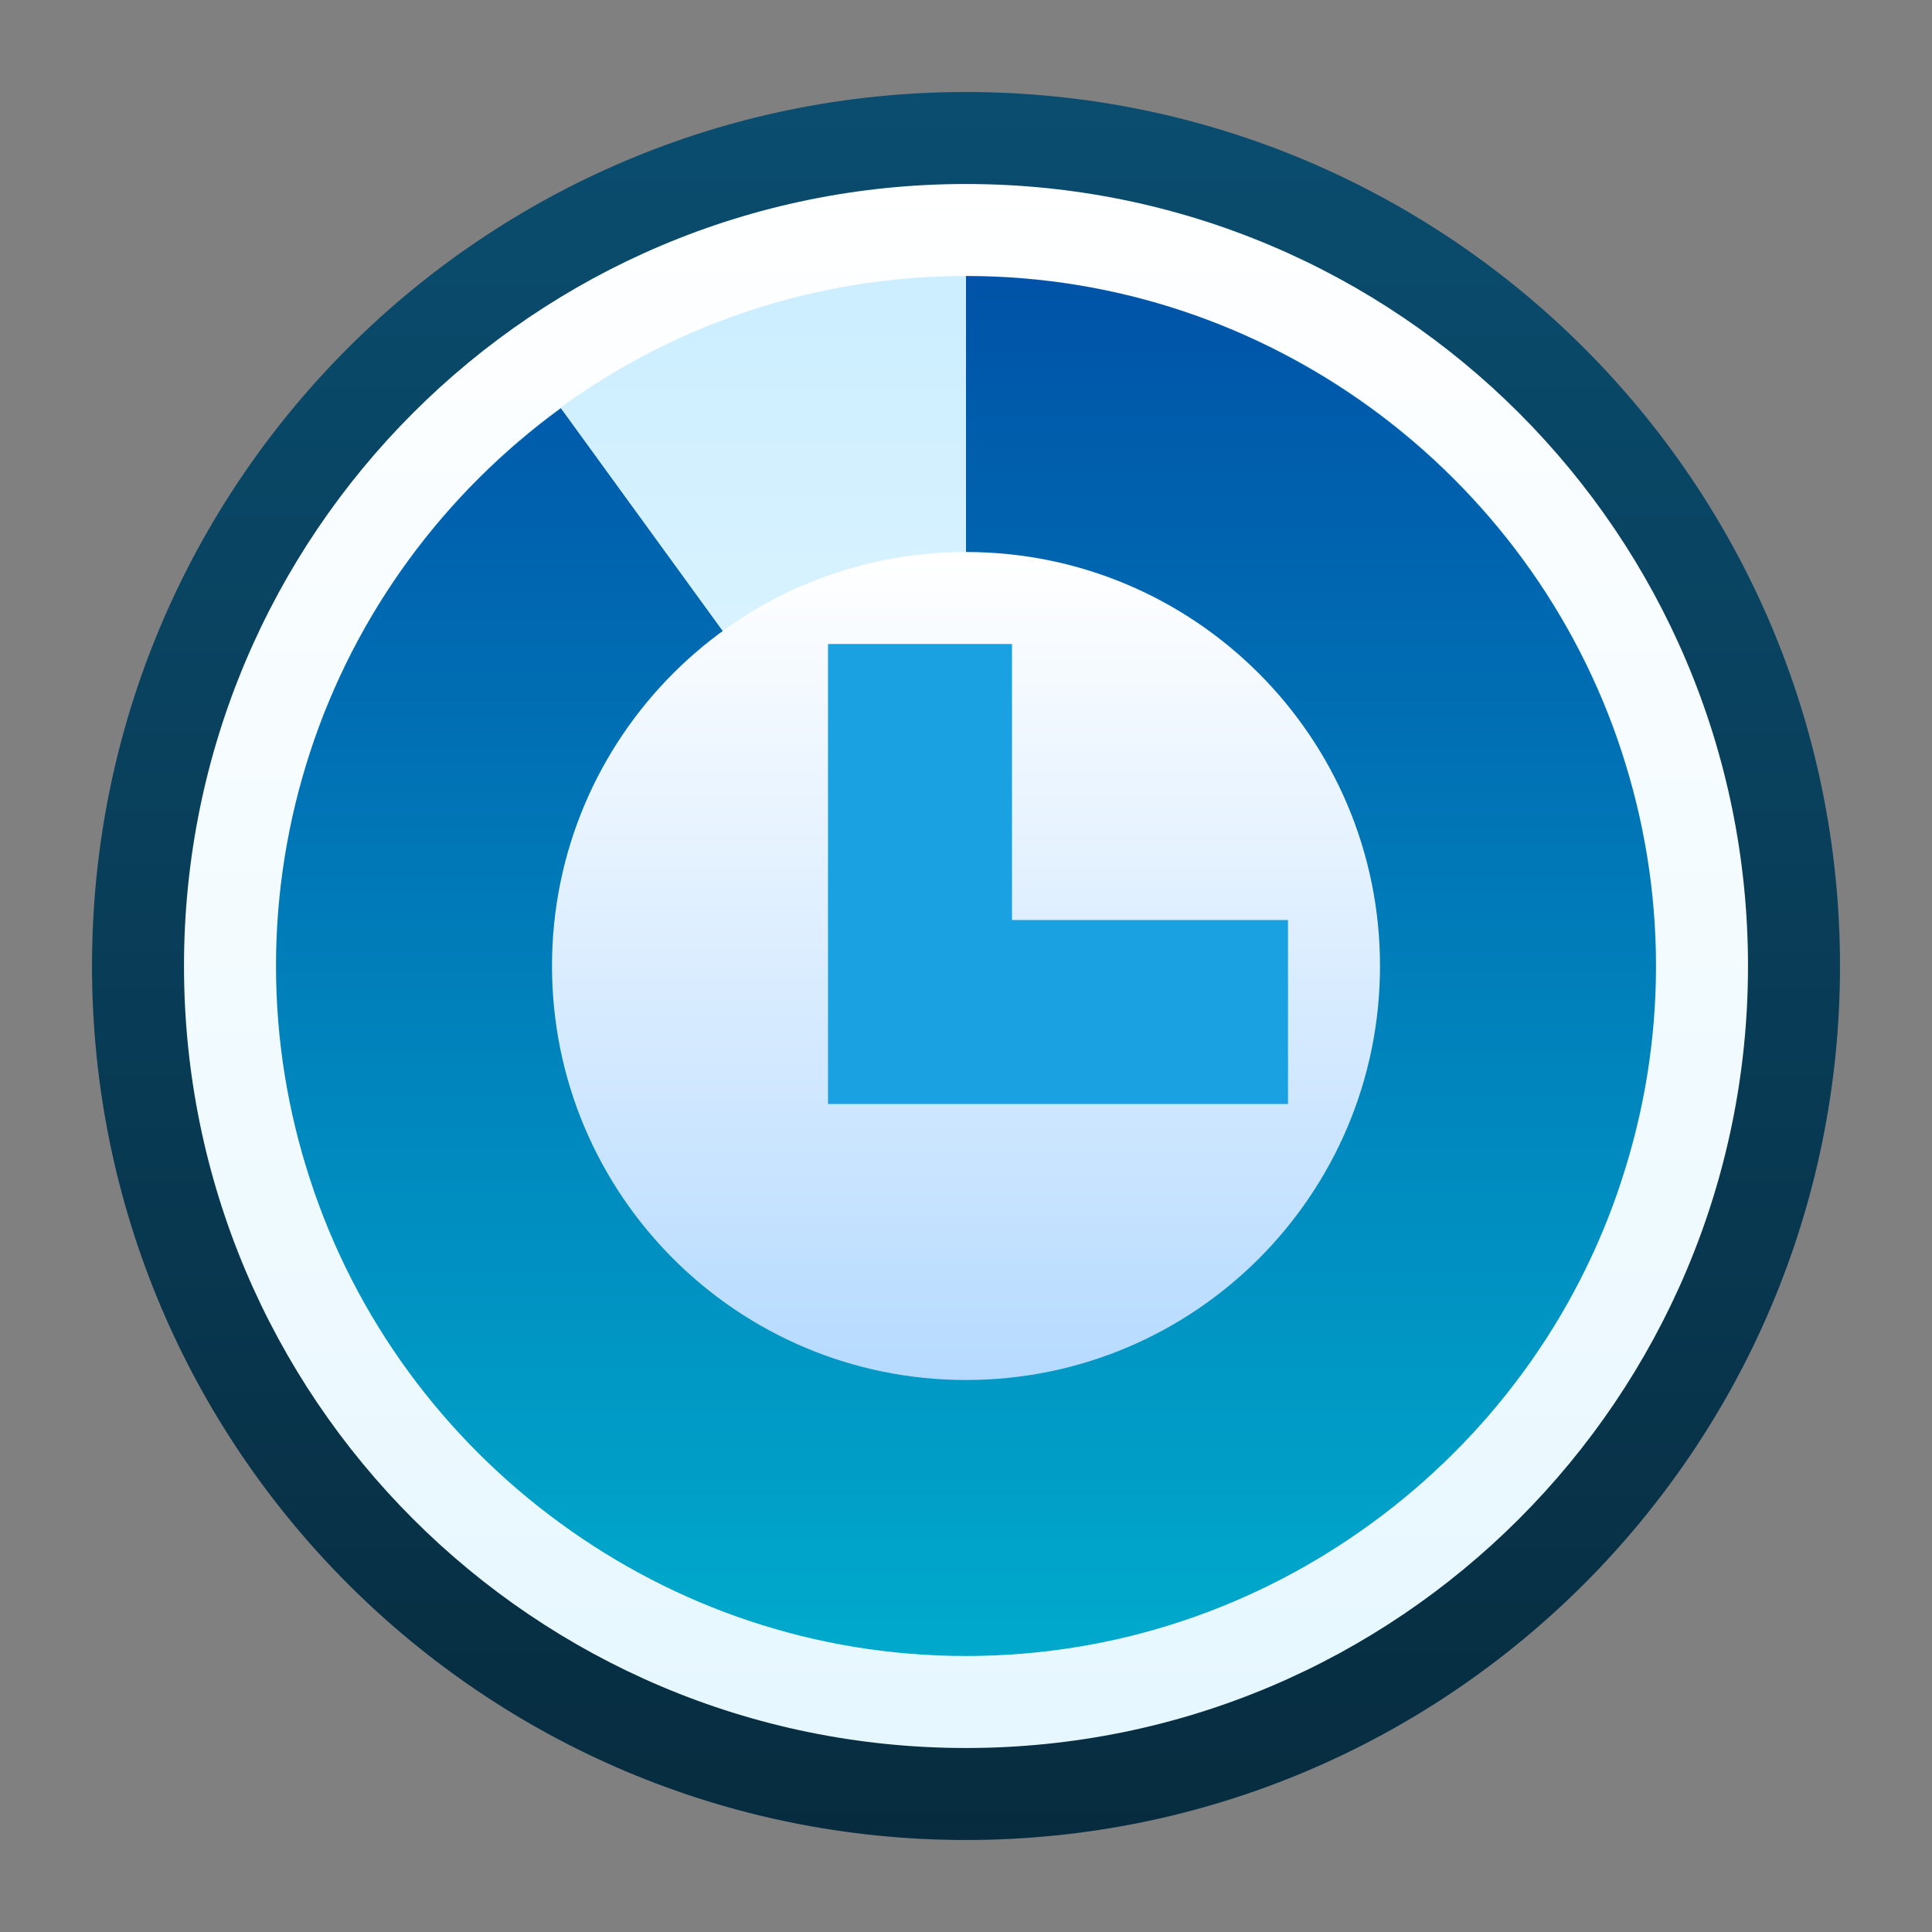 <svg ti:v='1' width='21' height='21' viewBox='0,0,21,21' xmlns='http://www.w3.org/2000/svg' xmlns:ti='urn:schemas-jetbrains-com:tisvg'><rect x="0" y="0" width="21" height="21" fill="#808080" stroke="none"/><g><path fill-rule='evenodd' d='M0,0L21,0L21,21L0,21Z' fill='#FFFFFF' opacity='0'/><linearGradient id='F1' x1='0.5' y1='0.004' x2='0.5' y2='1'><stop offset='0' stop-color='#0A4D6F'/><stop offset='1' stop-color='#072C3F'/></linearGradient><path fill-rule='evenodd' d='M1,10.5C1,15.747,5.253,20,10.5,20L10.5,20C15.747,20,20,15.747,20,10.5L20,10.5C20,5.253,15.747,1,10.5,1L10.5,1C5.253,1,1,5.253,1,10.5Z' fill='url(#F1)'/><linearGradient id='F2' x1='0.5' y1='3.5903E-06' x2='0.5' y2='1.005'><stop offset='0' stop-color='#FFFFFF'/><stop offset='1' stop-color='#E6F7FF'/></linearGradient><path fill-rule='evenodd' d='M2,10.5C2,15.194,5.805,19,10.5,19L10.5,19C15.195,19,19,15.194,19,10.5L19,10.5C19,5.804,15.195,2,10.5,2L10.5,2C5.805,2,2,5.804,2,10.5Z' fill='url(#F2)'/><linearGradient id='F3' x1='0.5' y1='0.011' x2='0.5' y2='1.006'><stop offset='0' stop-color='#CCEEFF'/><stop offset='1' stop-color='#FFFFFF'/></linearGradient><path fill-rule='evenodd' d='M3,10.5C3,14.642,6.357,18,10.5,18L10.5,18C14.642,18,18,14.642,18,10.5L18,10.5C18,6.358,14.642,3,10.5,3L10.5,3C6.357,3,3,6.358,3,10.5Z' fill='url(#F3)'/><linearGradient id='F4' x1='0.5' y1='4.06901E-06' x2='0.5' y2='1.007'><stop offset='0' stop-color='#0053A8'/><stop offset='1' stop-color='#00AACC'/></linearGradient><path fill-rule='evenodd' d='M10.5,10.499L6.096,4.437C4.83,5.36,3.863,6.662,3.369,8.181L3.369,8.181C3.131,8.912,3,9.691,3,10.5L3,10.5C3,11.309,3.131,12.086,3.369,12.816L3.369,12.816C3.862,14.337,4.83,15.64,6.096,16.561L6.096,16.561C7.333,17.463,8.852,18,10.5,18L10.5,18C12.148,18,13.667,17.463,14.904,16.561L14.904,16.561C16.17,15.64,17.138,14.338,17.63,12.817L17.63,12.817C17.868,12.087,18,11.31,18,10.5L18,10.5C18,9.691,17.868,8.912,17.63,8.181L17.63,8.181C17.136,6.662,16.17,5.36,14.904,4.437L14.904,4.437C13.666,3.537,12.148,3,10.5,3L10.5,10.499Z' fill='url(#F4)'/><linearGradient id='F5' x1='0.5' y1='0.011' x2='0.5' y2='1.006'><stop offset='0' stop-color='#FFFFFF'/><stop offset='1' stop-color='#B5DAFF'/></linearGradient><path fill-rule='evenodd' d='M6,10.5C6,12.986,8.014,15,10.5,15L10.5,15C12.985,15,15,12.986,15,10.5L15,10.5C15,8.016,12.985,6,10.5,6L10.5,6C8.014,6,6,8.016,6,10.5Z' fill='url(#F5)'/><path fill-rule='evenodd' d='M11,10L11,7L9,7L9,12L14,12L14,10L11,10Z' fill='#1AA1E2'/></g></svg>